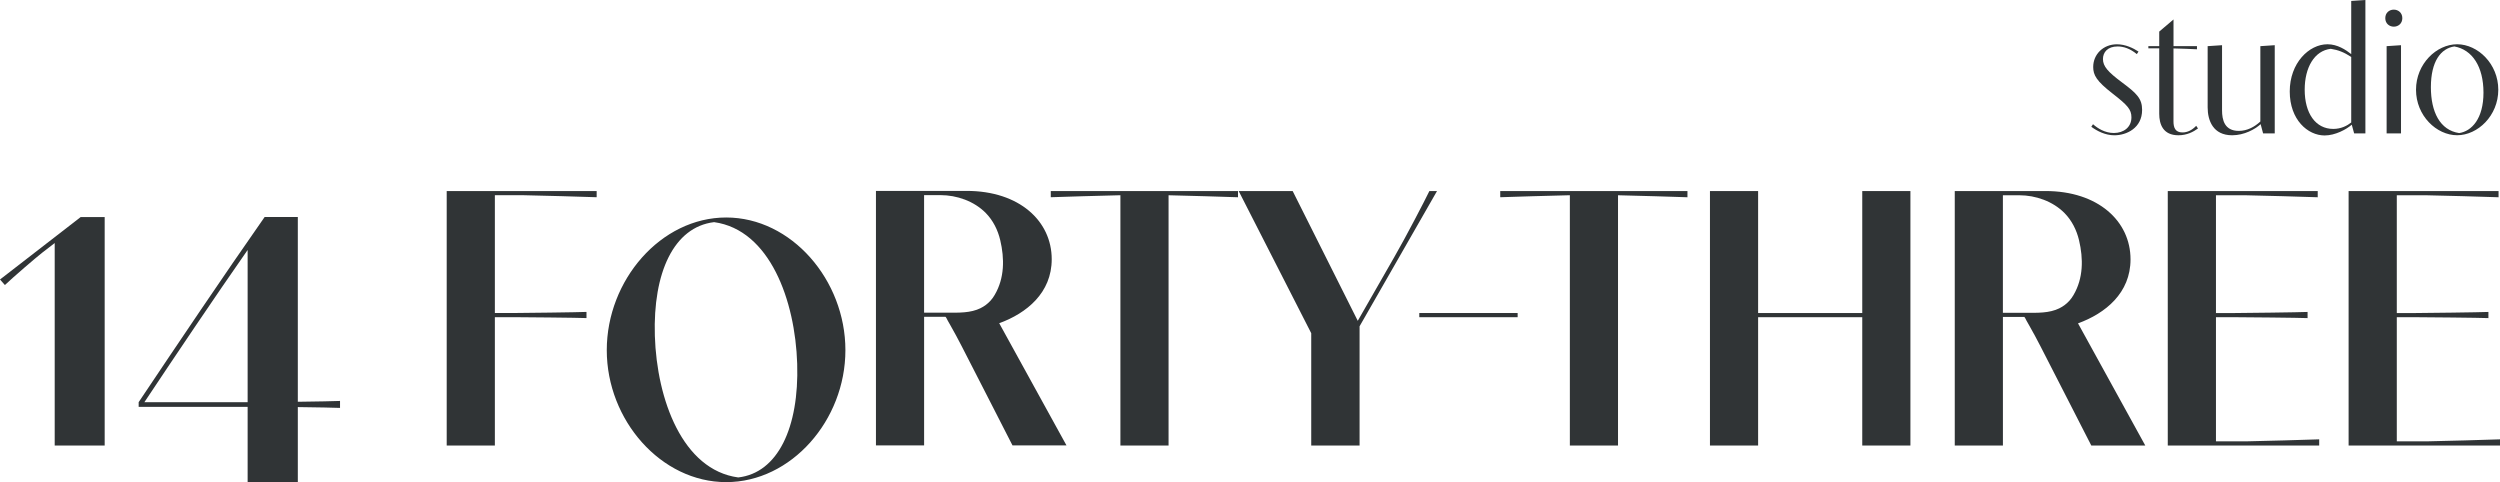 <?xml version="1.0" encoding="UTF-8"?><svg id="Layer_2" xmlns="http://www.w3.org/2000/svg" viewBox="0 0 936.47 180.61"><defs><style>.cls-1{fill:#303436;}</style></defs><g id="Logo_3_Colour"><g><g><path class="cls-1" d="M20.49,91.04l-4.76,3.68c-2.07,1.61-11.2,9.44-13.89,12.05l-1.84-2.07,30.23-23.4h8.98v85.6H20.49V91.04Z"/><path class="cls-1" d="M92.76,152.42H51.94v-1.77c14.96-22.33,31.46-46.88,47.19-69.36h12.43v69.21c6.83-.08,14.27-.23,15.81-.31v2.61c-1.53-.08-8.98-.23-15.81-.31v28.08h-18.8v-28.16Zm0-1.77v-57.01c-12.74,18.26-26.4,38.59-38.67,57.01h38.67Z"/><path class="cls-1" d="M223.49,73.88c-1.77-.07-24.31-.75-27.23-.75h-10.89v44.12h7.15c2.86,0,24.38-.27,27.17-.41v2.31c-2.79-.14-24.31-.34-27.17-.34h-7.15v48.07h-18.04V71.57h56.17v2.32Z"/><path class="cls-1" d="M227.29,131.17c0-26.28,20.29-49.7,44.73-49.7s44.66,23.42,44.66,49.7-20.29,49.43-44.66,49.43-44.73-23.15-44.73-49.43Zm49.21,47.68c14.87-1.68,22.86-18.69,22.12-42.58-.73-23.62-10.2-50.16-31.13-53.06-15.13,1.83-22.92,18.96-22.19,42.58,.74,23.95,10.41,50.22,31.2,53.05Z"/><path class="cls-1" d="M393.61,71.57h70.13v2.32c-1.63-.07-21.52-.68-26.01-.75v93.76h-18.04V73.13c-4.29,.07-24.38,.68-26.08,.75v-2.32Z"/><path class="cls-1" d="M491.17,124.81l-27.17-53.24h20.22l24.38,48.61,13.69-23.9c4.22-7.29,11.44-21.18,13.14-24.72h2.86l-29.01,50.66v44.66h-18.11v-42.08Z"/><path class="cls-1" d="M561.97,71.57h70.13v2.32c-1.63-.07-21.52-.68-26.01-.75v93.76h-18.04V73.13c-4.29,.07-24.38,.68-26.08,.75v-2.32Z"/><path class="cls-1" d="M640.53,71.57h18.04v45.69h39.01v-45.69h18.04v95.32h-18.04v-48.07h-39.01v48.07h-18.04V71.57Z"/><path class="cls-1" d="M778.39,121.13c10.28-3.74,19.68-11.37,19.68-23.97,0-14.3-12.12-25.6-31.86-25.6h-33.98v95.32h18.04v-42.33c0-1.17,0-2.35,0-3.52,0-.77,0-1.53,0-2.3h6.64c.45,0,.92,.02,1.36,0,.19,0,.73,1.22,.83,1.38,.33,.59,.67,1.17,1,1.76,1.49,2.62,2.92,5.25,4.29,7.94l3.56,6.95c1.37,2.68,2.74,5.36,4.12,8.04,1.38,2.69,2.76,5.39,4.14,8.08,1.21,2.36,2.41,4.72,3.62,7.08,.86,1.67,1.71,3.34,2.57,5.02l.98,1.91h20.22l-25.19-45.75Zm-6.94-5.66c-3.81,1.88-8.26,1.71-12.7,1.71h-8.49v-44.04h6.13c6.15,0,12.62,2.27,16.97,6.69,2.75,2.8,4.52,6.37,5.42,10.16,1.64,6.91,1.63,14.2-2.04,20.47-.46,.78-.96,1.54-1.58,2.2-1.14,1.25-2.39,2.15-3.72,2.8Z"/><path class="cls-1" d="M812.02,71.57h56.17v2.32c-1.77-.07-24.31-.75-27.23-.75h-10.89v44.12h7.15c2.86,0,24.38-.27,27.17-.41v2.31c-2.79-.14-24.31-.34-27.17-.34h-7.15v46.5h11.44c2.93,0,25.46-.68,27.23-.75v2.31h-56.72V71.57Z"/><path class="cls-1" d="M879.76,71.57h56.17v2.32c-1.77-.07-24.31-.75-27.23-.75h-10.89v44.12h7.15c2.86,0,24.37-.27,27.17-.41v2.31c-2.79-.14-24.31-.34-27.17-.34h-7.15v46.5h11.44c2.93,0,25.46-.68,27.23-.75v2.31h-56.72V71.57Z"/><path class="cls-1" d="M531.65,117.25h36.84v1.57h-36.84v-1.57Z"/><path class="cls-1" d="M374.28,121.08c10.28-3.74,19.68-11.37,19.68-23.97,0-14.3-12.12-25.6-31.86-25.6h-33.98v95.32h18.04v-42.33c0-1.17,0-2.35,0-3.52,0-.77,0-1.53,0-2.3h6.64c.45,0,.92,.02,1.36,0,.19,0,.73,1.22,.83,1.38,.33,.59,.67,1.17,1,1.76,1.49,2.62,2.92,5.25,4.29,7.94l3.56,6.95c1.37,2.68,2.74,5.36,4.12,8.04,1.38,2.69,2.76,5.39,4.14,8.08,1.21,2.36,2.41,4.72,3.62,7.08,.86,1.67,1.71,3.34,2.57,5.02l.98,1.91h20.22l-25.19-45.75Zm-6.94-5.66c-3.81,1.88-8.26,1.71-12.7,1.71h-8.49v-44.04h6.13c6.15,0,12.62,2.27,16.97,6.69,2.75,2.8,4.52,6.37,5.42,10.16,1.64,6.91,1.63,14.2-2.04,20.47-.46,.78-.96,1.54-1.58,2.2-1.14,1.25-2.39,2.15-3.72,2.8Z"/></g><g><path class="cls-1" d="M800.42,20.27c-2.48-2.06-4.93-2.87-7.19-2.87-3.72,0-5.49,2.16-5.49,4.71,0,2.76,1.91,4.85,7.09,8.72,5.63,4.18,7.58,6.13,7.58,10.35,0,6.77-5.81,9.5-10.38,9.5-3.37,0-6.45-1.56-8.65-3.19l.64-.96c1.7,1.52,4.46,3.29,7.8,3.29,3.68,0,6.59-2.16,6.59-5.85,0-2.98-1.45-4.57-7.16-9-5.92-4.61-7.16-6.84-7.16-9.88,0-4.75,3.76-8.5,8.89-8.5,3.15,0,6.09,1.42,8.08,2.73l-.64,.96Z"/><path class="cls-1" d="M822.95,18.46c-1.81-.11-5.99-.25-8.79-.32v27.32c0,2.41,.71,4.15,3.37,4.15,1.95,0,3.65-.92,5.14-2.48l.67,.99c-1.74,1.28-4.15,2.55-7.33,2.55-5.78,0-7.19-4.15-7.19-8.04V18.1h-4.07v-.81h4.07v-5.46l5.35-4.54v9.99h8.79v1.17Z"/><path class="cls-1" d="M846.8,46.52c-2.09,1.91-6.16,4.15-10.66,4.15-7.16,0-9.18-5.53-9.18-10.45V17.29l5.39-.36v24.38c0,3.61,.92,7.72,6.27,7.72,3.19,0,5.92-1.52,8.08-3.51V17.29l5.39-.36V49.96h-4.36l-.92-3.44Z"/><path class="cls-1" d="M880.95,46.7c-2.02,1.77-6.2,4.04-10.17,4.04-6.31,0-13.07-5.85-13.07-16.48s7.19-17.68,14.14-17.68c3.72,0,6.84,2.06,8.89,3.69V.35l5.31-.35V49.96h-4.22l-.89-3.26Zm-.21-25.37c-2.66-1.74-4.89-2.62-7.65-3.05-6.17,.71-9.78,7.02-9.78,15.31,0,8.86,4.07,14.7,10.7,14.7,2.94,0,5.21-1.2,6.73-2.41V21.33Z"/><path class="cls-1" d="M896.69,3.61c1.66,0,3.19,1.17,3.19,3.19s-1.52,3.19-3.19,3.19-3.19-1.17-3.19-3.19,1.49-3.19,3.19-3.19Zm-2.69,13.68l5.39-.36V49.96h-5.39V17.29Z"/><path class="cls-1" d="M905.01,33.62c0-9.71,7.69-17.04,15.41-17.04s15.41,7.33,15.41,17.04-7.69,17.04-15.41,17.04-15.41-7.3-15.41-17.04Zm16.16,16.23c4.71-.71,9.11-5.39,9.11-15.16s-4.22-16.09-10.91-17.29c-5.03,.74-8.79,5.53-8.79,15.27,0,9.21,3.37,16.09,10.59,17.18Z"/></g></g></g></svg>